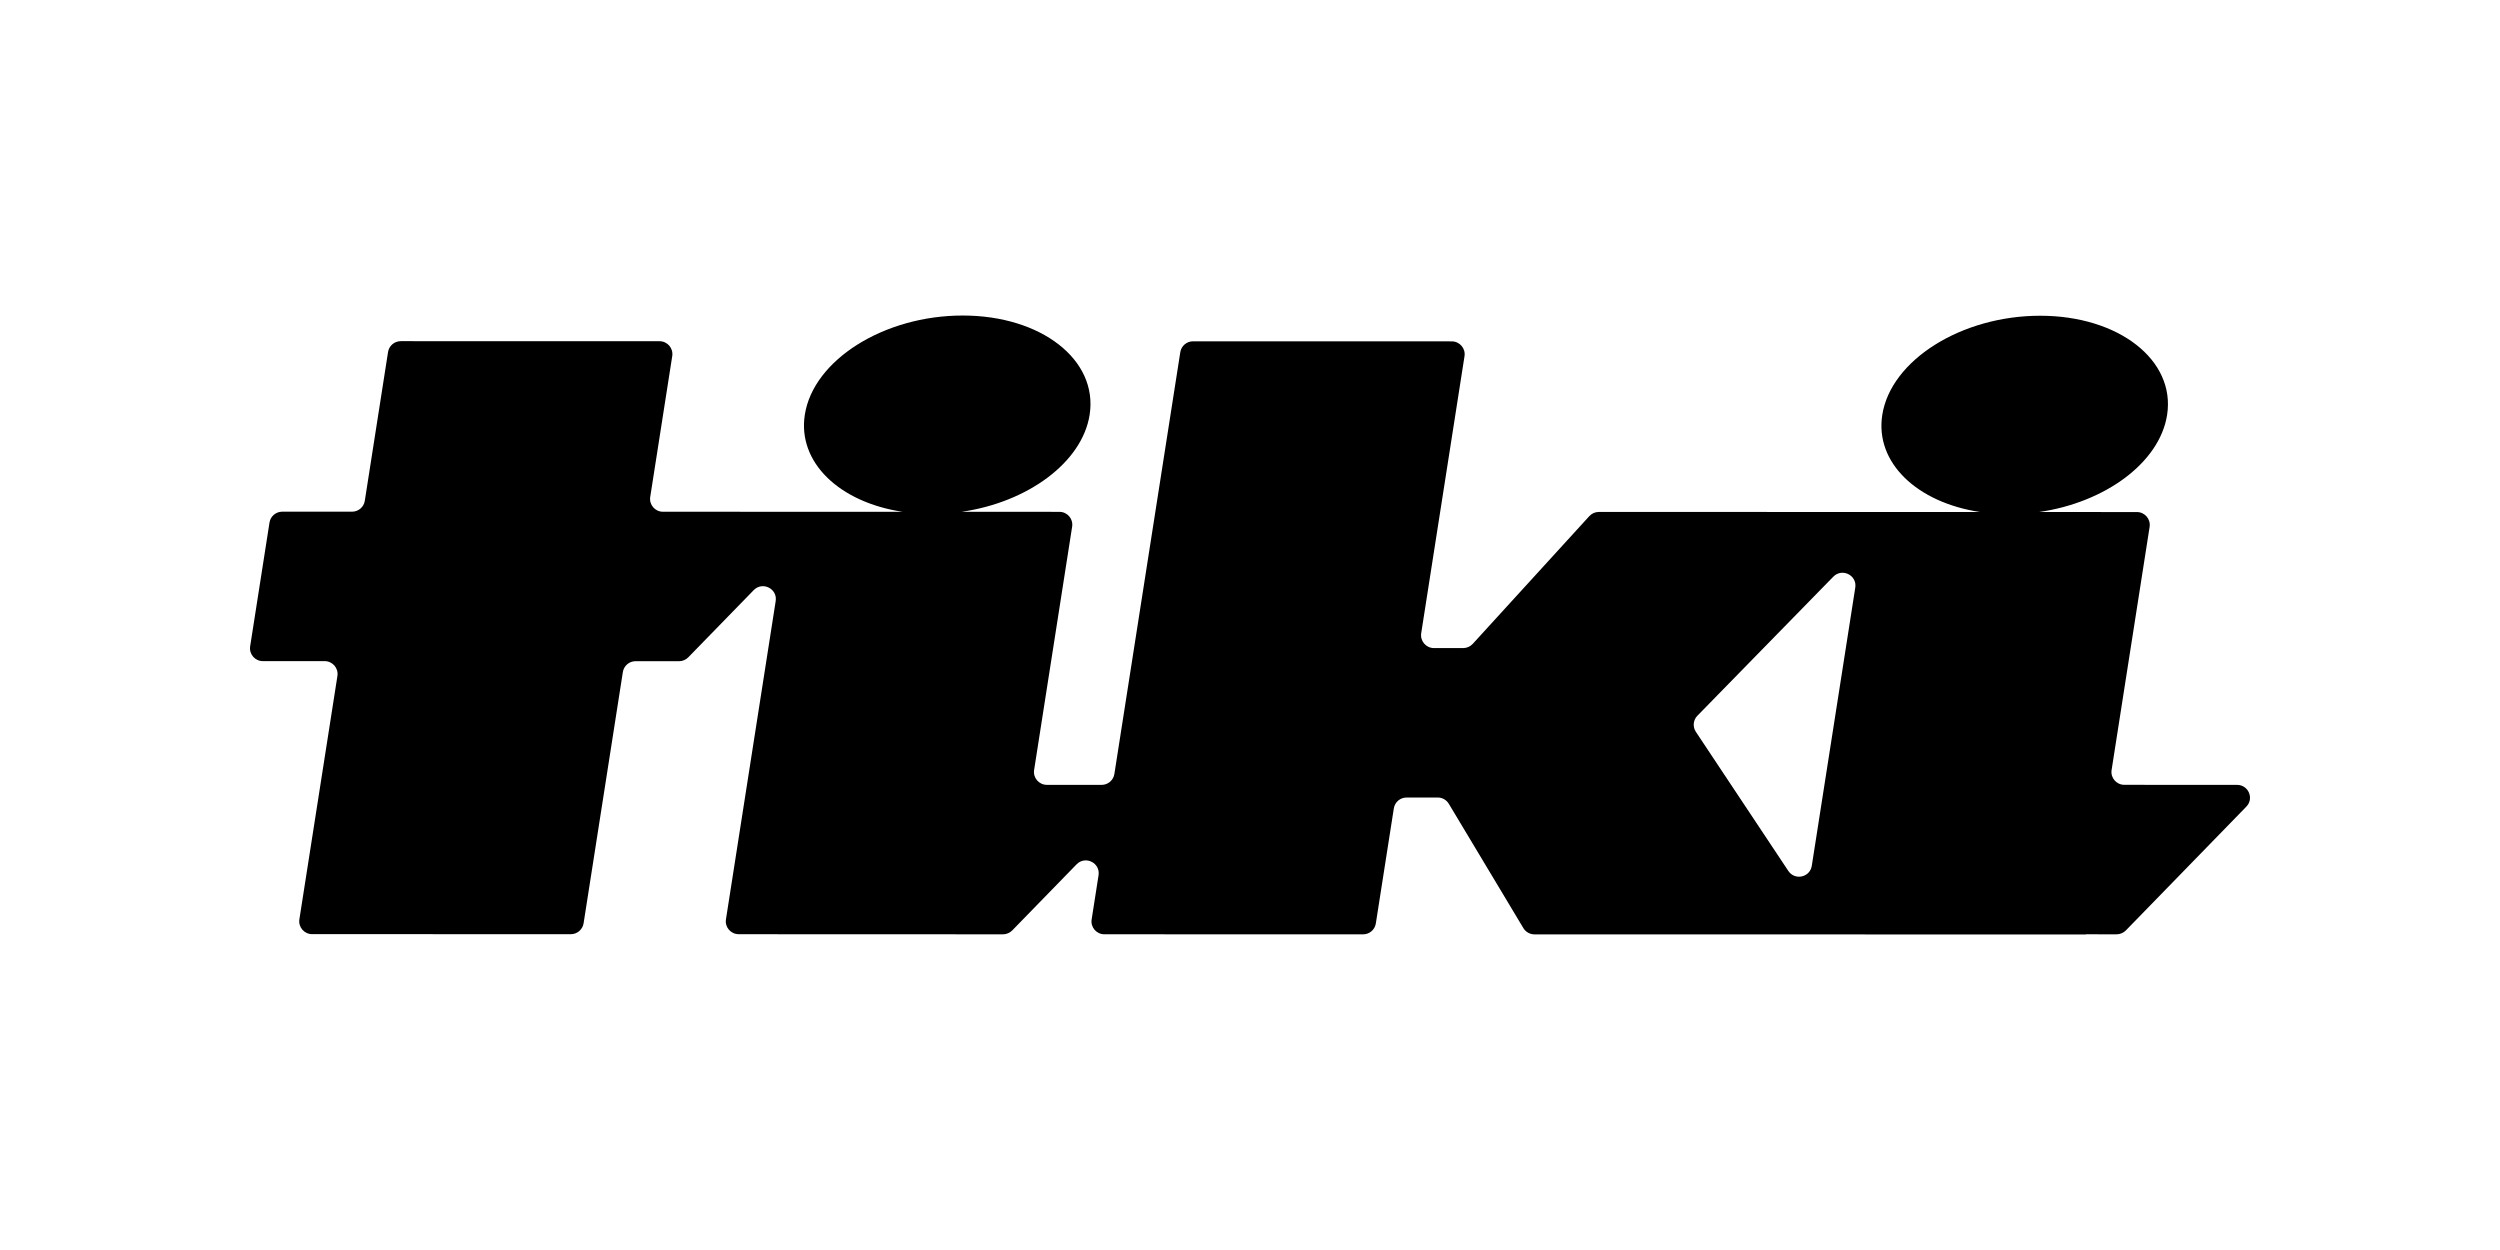 <?xml version="1.0" encoding="UTF-8" standalone="no"?><!-- Generator: Gravit.io --><svg xmlns="http://www.w3.org/2000/svg" xmlns:xlink="http://www.w3.org/1999/xlink" style="isolation:isolate" viewBox="0 0 256 128" width="256pt" height="128pt"><defs><clipPath id="_clipPath_wCh9gWfu4naSrxkTcjumylBNjvwUGWsF"><rect width="256" height="128"/></clipPath></defs><g clip-path="url(#_clipPath_wCh9gWfu4naSrxkTcjumylBNjvwUGWsF)"><path d=" M 189.979 60.171 L 185.527 88.66 C 185.343 89.848 183.789 90.185 183.124 89.183 L 173.656 74.939 C 173.313 74.419 173.379 73.736 173.81 73.293 L 187.731 59.052 C 188.629 58.134 190.18 58.905 189.979 60.171 Z  M 229.077 80.371 L 217.531 80.366 C 216.721 80.366 216.102 79.647 216.228 78.85 L 220.121 53.951 C 220.244 53.153 219.625 52.434 218.816 52.433 L 208.795 52.431 C 215.549 51.464 221.144 47.383 221.911 42.494 C 222.787 36.883 216.968 32.333 208.916 32.332 C 200.862 32.329 193.622 36.877 192.745 42.488 C 191.979 47.376 196.303 51.459 202.754 52.43 L 194.207 52.428 L 163.723 52.422 C 163.351 52.422 162.999 52.578 162.747 52.852 L 150.809 65.932 C 150.561 66.205 150.204 66.363 149.833 66.363 L 146.835 66.363 C 146.026 66.363 145.407 65.641 145.531 64.844 L 149.966 36.473 C 150.09 35.677 149.471 34.956 148.661 34.956 L 122.167 34.95 C 121.517 34.95 120.964 35.422 120.862 36.063 L 114.112 79.257 C 114.011 79.897 113.457 80.371 112.808 80.371 L 107.197 80.369 C 106.387 80.366 105.769 79.647 105.893 78.852 L 109.787 53.93 C 109.913 53.132 109.294 52.412 108.484 52.412 L 98.463 52.409 C 105.219 51.441 110.813 47.362 111.579 42.472 C 112.455 36.861 106.638 32.311 98.583 32.31 C 90.53 32.308 83.29 36.855 82.414 42.467 C 81.649 47.355 85.97 51.438 92.422 52.408 L 84.991 52.407 L 84.769 52.407 L 80.859 52.406 L 67.887 52.403 C 67.077 52.403 66.458 51.683 66.583 50.887 L 68.838 36.459 C 68.963 35.66 68.344 34.941 67.535 34.941 L 41.041 34.935 C 40.389 34.935 39.835 35.408 39.736 36.047 L 37.355 51.286 C 37.254 51.925 36.701 52.397 36.05 52.397 L 28.902 52.396 C 28.25 52.396 27.697 52.868 27.597 53.509 L 25.616 66.182 C 25.492 66.982 26.11 67.7 26.92 67.7 L 33.247 67.7 C 34.057 67.7 34.676 68.419 34.551 69.22 L 30.657 94.138 C 30.532 94.935 31.151 95.657 31.961 95.657 L 58.455 95.661 C 59.105 95.661 59.658 95.188 59.76 94.547 L 63.78 68.82 C 63.879 68.179 64.434 67.706 65.084 67.706 L 69.535 67.708 C 69.893 67.708 70.234 67.563 70.483 67.307 L 77.18 60.429 C 78.076 59.509 79.63 60.28 79.43 61.548 L 74.337 94.147 C 74.212 94.942 74.831 95.661 75.64 95.661 L 79.643 95.663 L 79.643 95.666 L 102.705 95.674 C 103.063 95.674 103.406 95.528 103.654 95.274 L 110.24 88.51 C 111.137 87.586 112.689 88.357 112.491 89.626 L 111.784 94.152 C 111.659 94.952 112.278 95.671 113.088 95.671 L 139.581 95.676 C 140.233 95.676 140.785 95.204 140.885 94.564 L 142.728 82.778 C 142.828 82.138 143.38 81.666 144.033 81.666 L 147.226 81.666 C 147.69 81.666 148.118 81.91 148.356 82.304 L 155.994 95.038 C 156.232 95.436 156.664 95.68 157.128 95.68 L 184.431 95.685 L 213.597 95.69 L 213.599 95.671 L 216.742 95.674 C 217.097 95.674 217.44 95.528 217.69 95.274 L 230.025 82.6 C 230.837 81.767 230.244 80.371 229.077 80.371" fill="rgb(0,0,0)"/></g></svg>